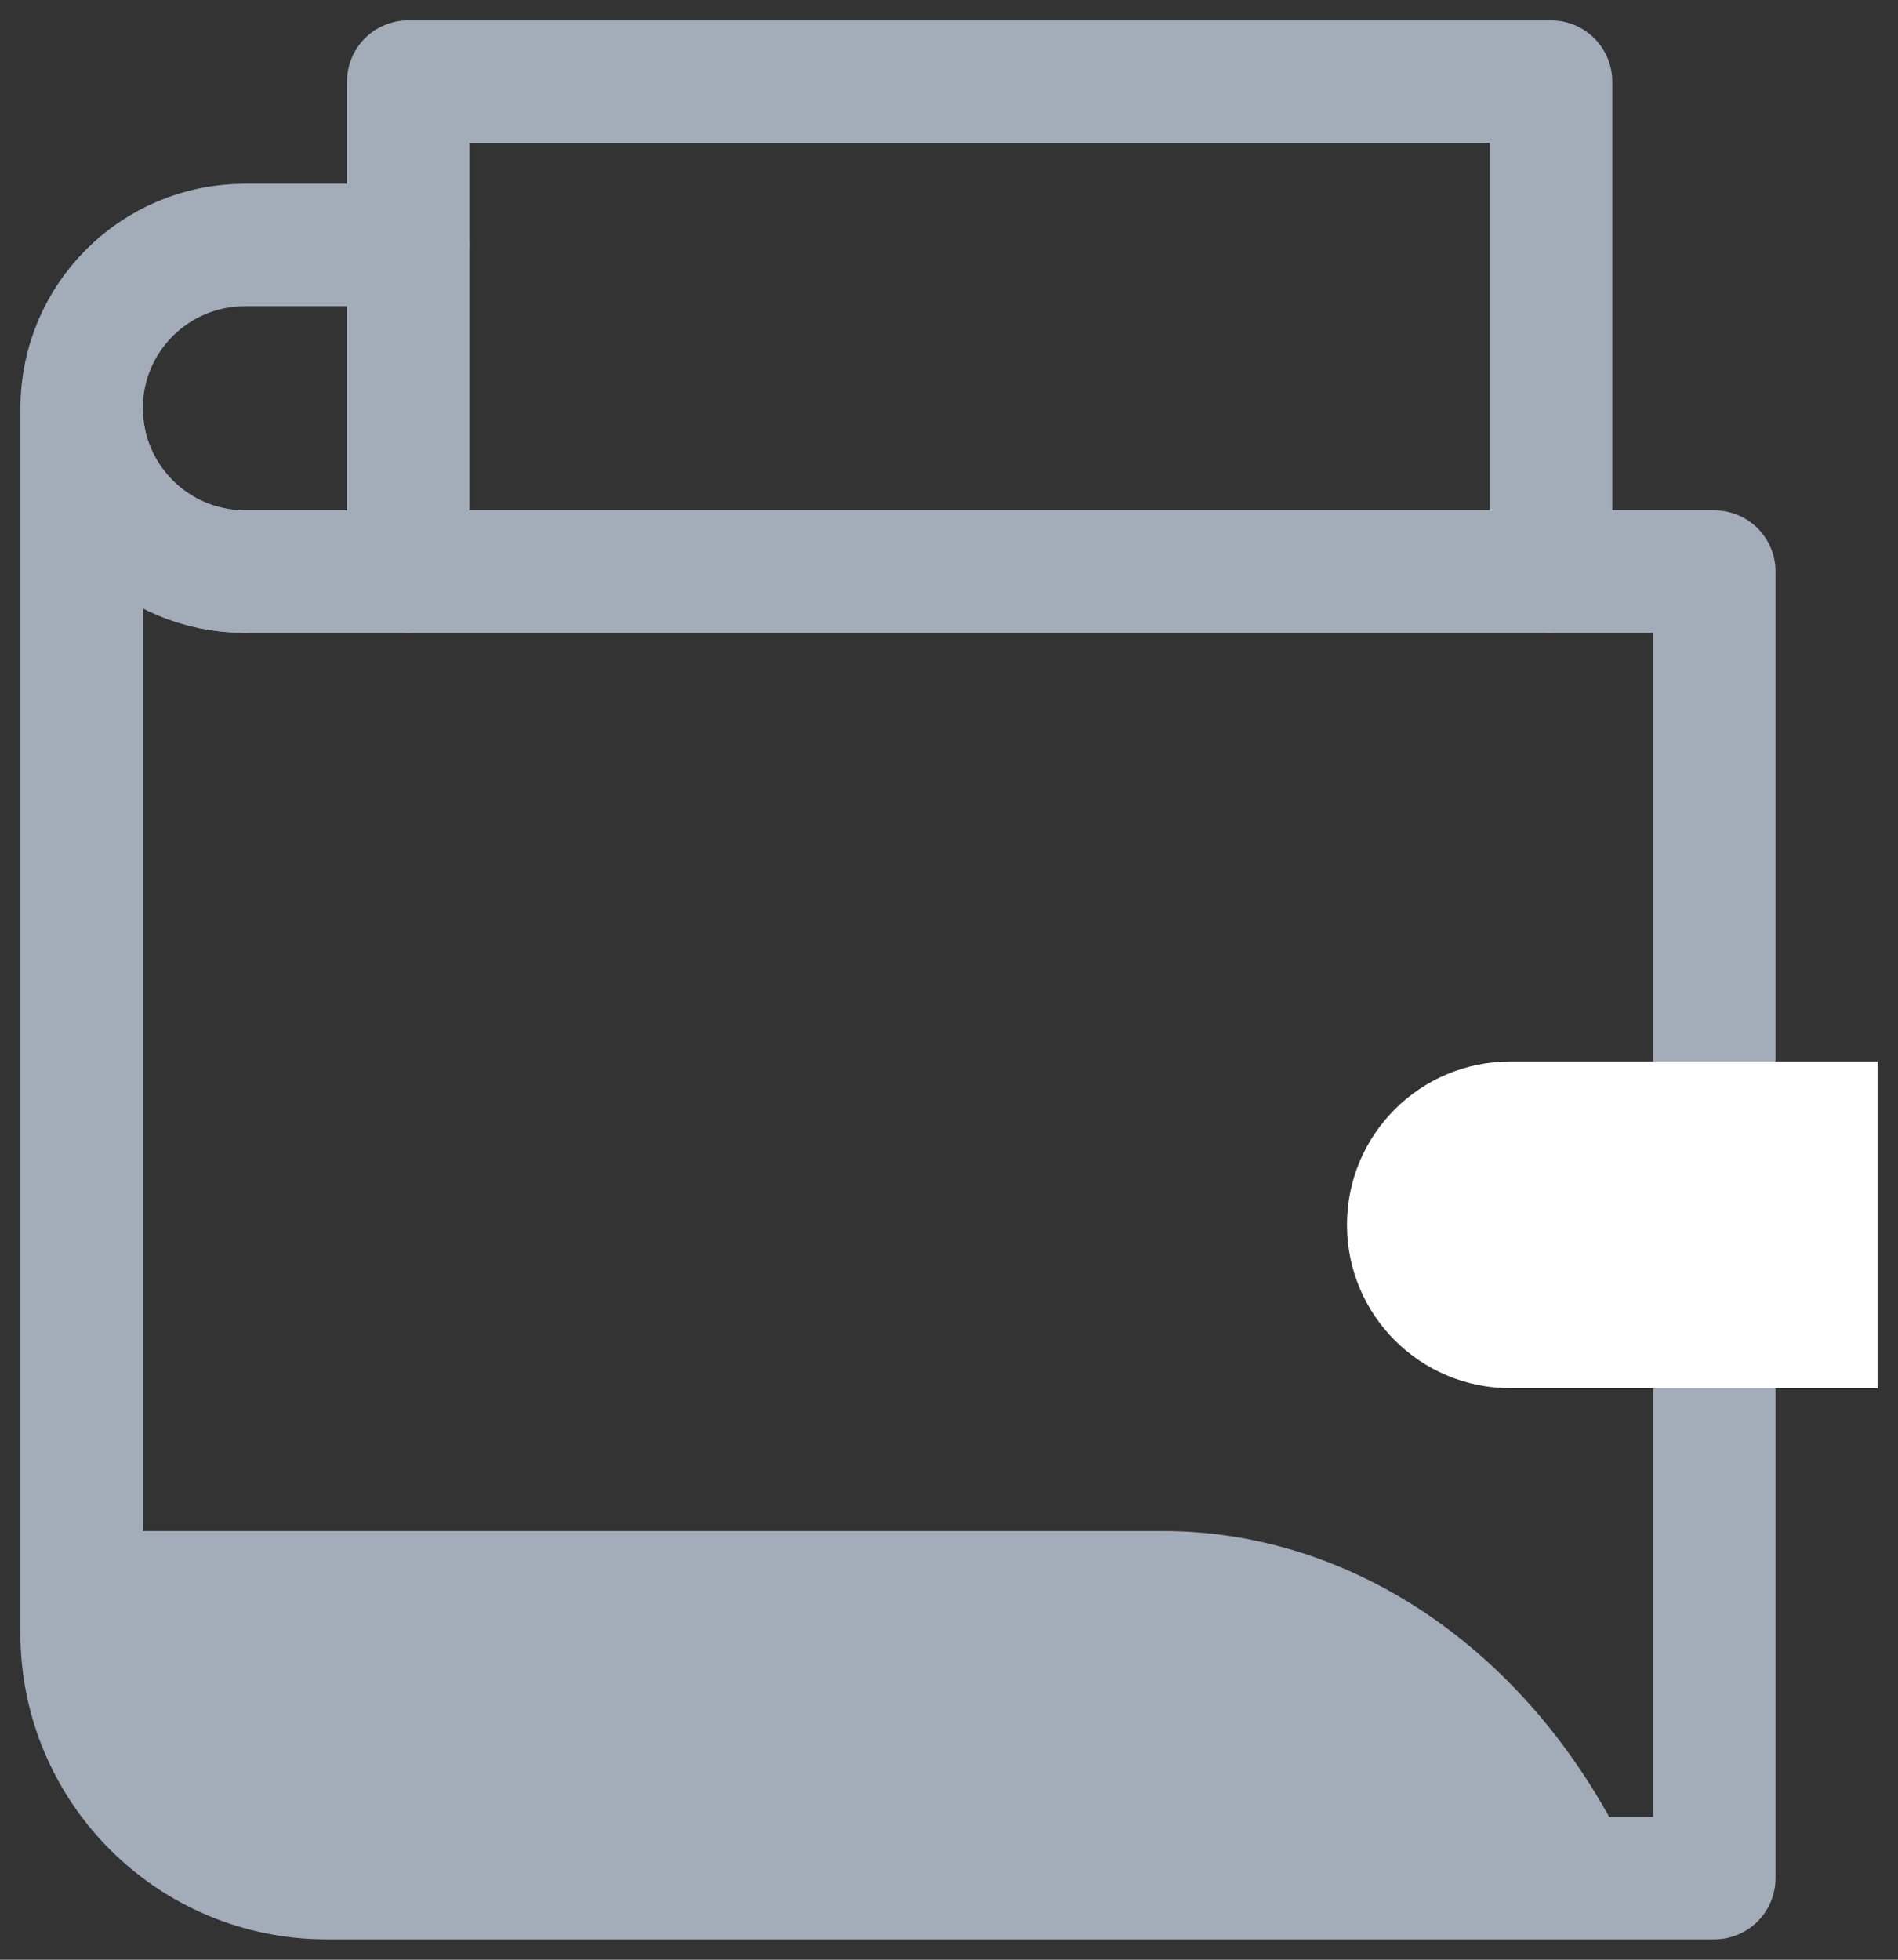 <?xml version="1.0" encoding="UTF-8"?>
<svg width="31px" height="32px" viewBox="0 0 31 32" version="1.1" xmlns="http://www.w3.org/2000/svg" xmlns:xlink="http://www.w3.org/1999/xlink">
    <rect x="0" y="0" width="31" height="32" fill="#333333" stroke="none"/>
    <title>Introduction to Wallets</title>
    <g id="---Developers" stroke="none" stroke-width="1" fill="none" fill-rule="evenodd">
        <g id="Icons" transform="translate(-433, -1613)">
            <g id="Introduction-to-Wallets" transform="translate(434, 1614)">
                <path d="M5.667,3 L3,3 C1.527,3 0.333,4.194 0.333,5.667 C0.333,7.139 1.527,8.333 3,8.333" id="Path" stroke="#A3ACB9" stroke-width="2" stroke-linecap="round" stroke-linejoin="round"></path>
                <path d="M17.993,24 L0,24 L0,25.356 C0,27.921 1.746,30 3.9,30 L26,30 L25.352,28.795 C23.746,25.807 20.972,24 17.993,24 Z" id="Path" fill="#A3ACB9"></path>
                <polyline id="Path" stroke="#A3ACB9" stroke-width="2" stroke-linecap="round" stroke-linejoin="round" points="5.667 8.333 5.667 0.333 24.333 0.333 24.333 8.333"></polyline>
                <path d="M27,16.333 L27,8.333 L3,8.333 C1.527,8.333 0.333,7.139 0.333,5.667 L0.333,25.667 C0.333,27.876 2.124,29.667 4.333,29.667 L27,29.667 L27,21.667" id="Path" stroke="#A3ACB9" stroke-width="2" stroke-linecap="round" stroke-linejoin="round"></path>
                <path d="M29.667,21.667 L23.667,21.667 C22.194,21.667 21,20.473 21,19 C21,17.527 22.194,16.333 23.667,16.333 L29.667,16.333 L29.667,21.667 Z" id="Path" fill="#FFFFFF" fill-rule="nonzero"></path>
            </g>
        </g>
    </g>
</svg>
